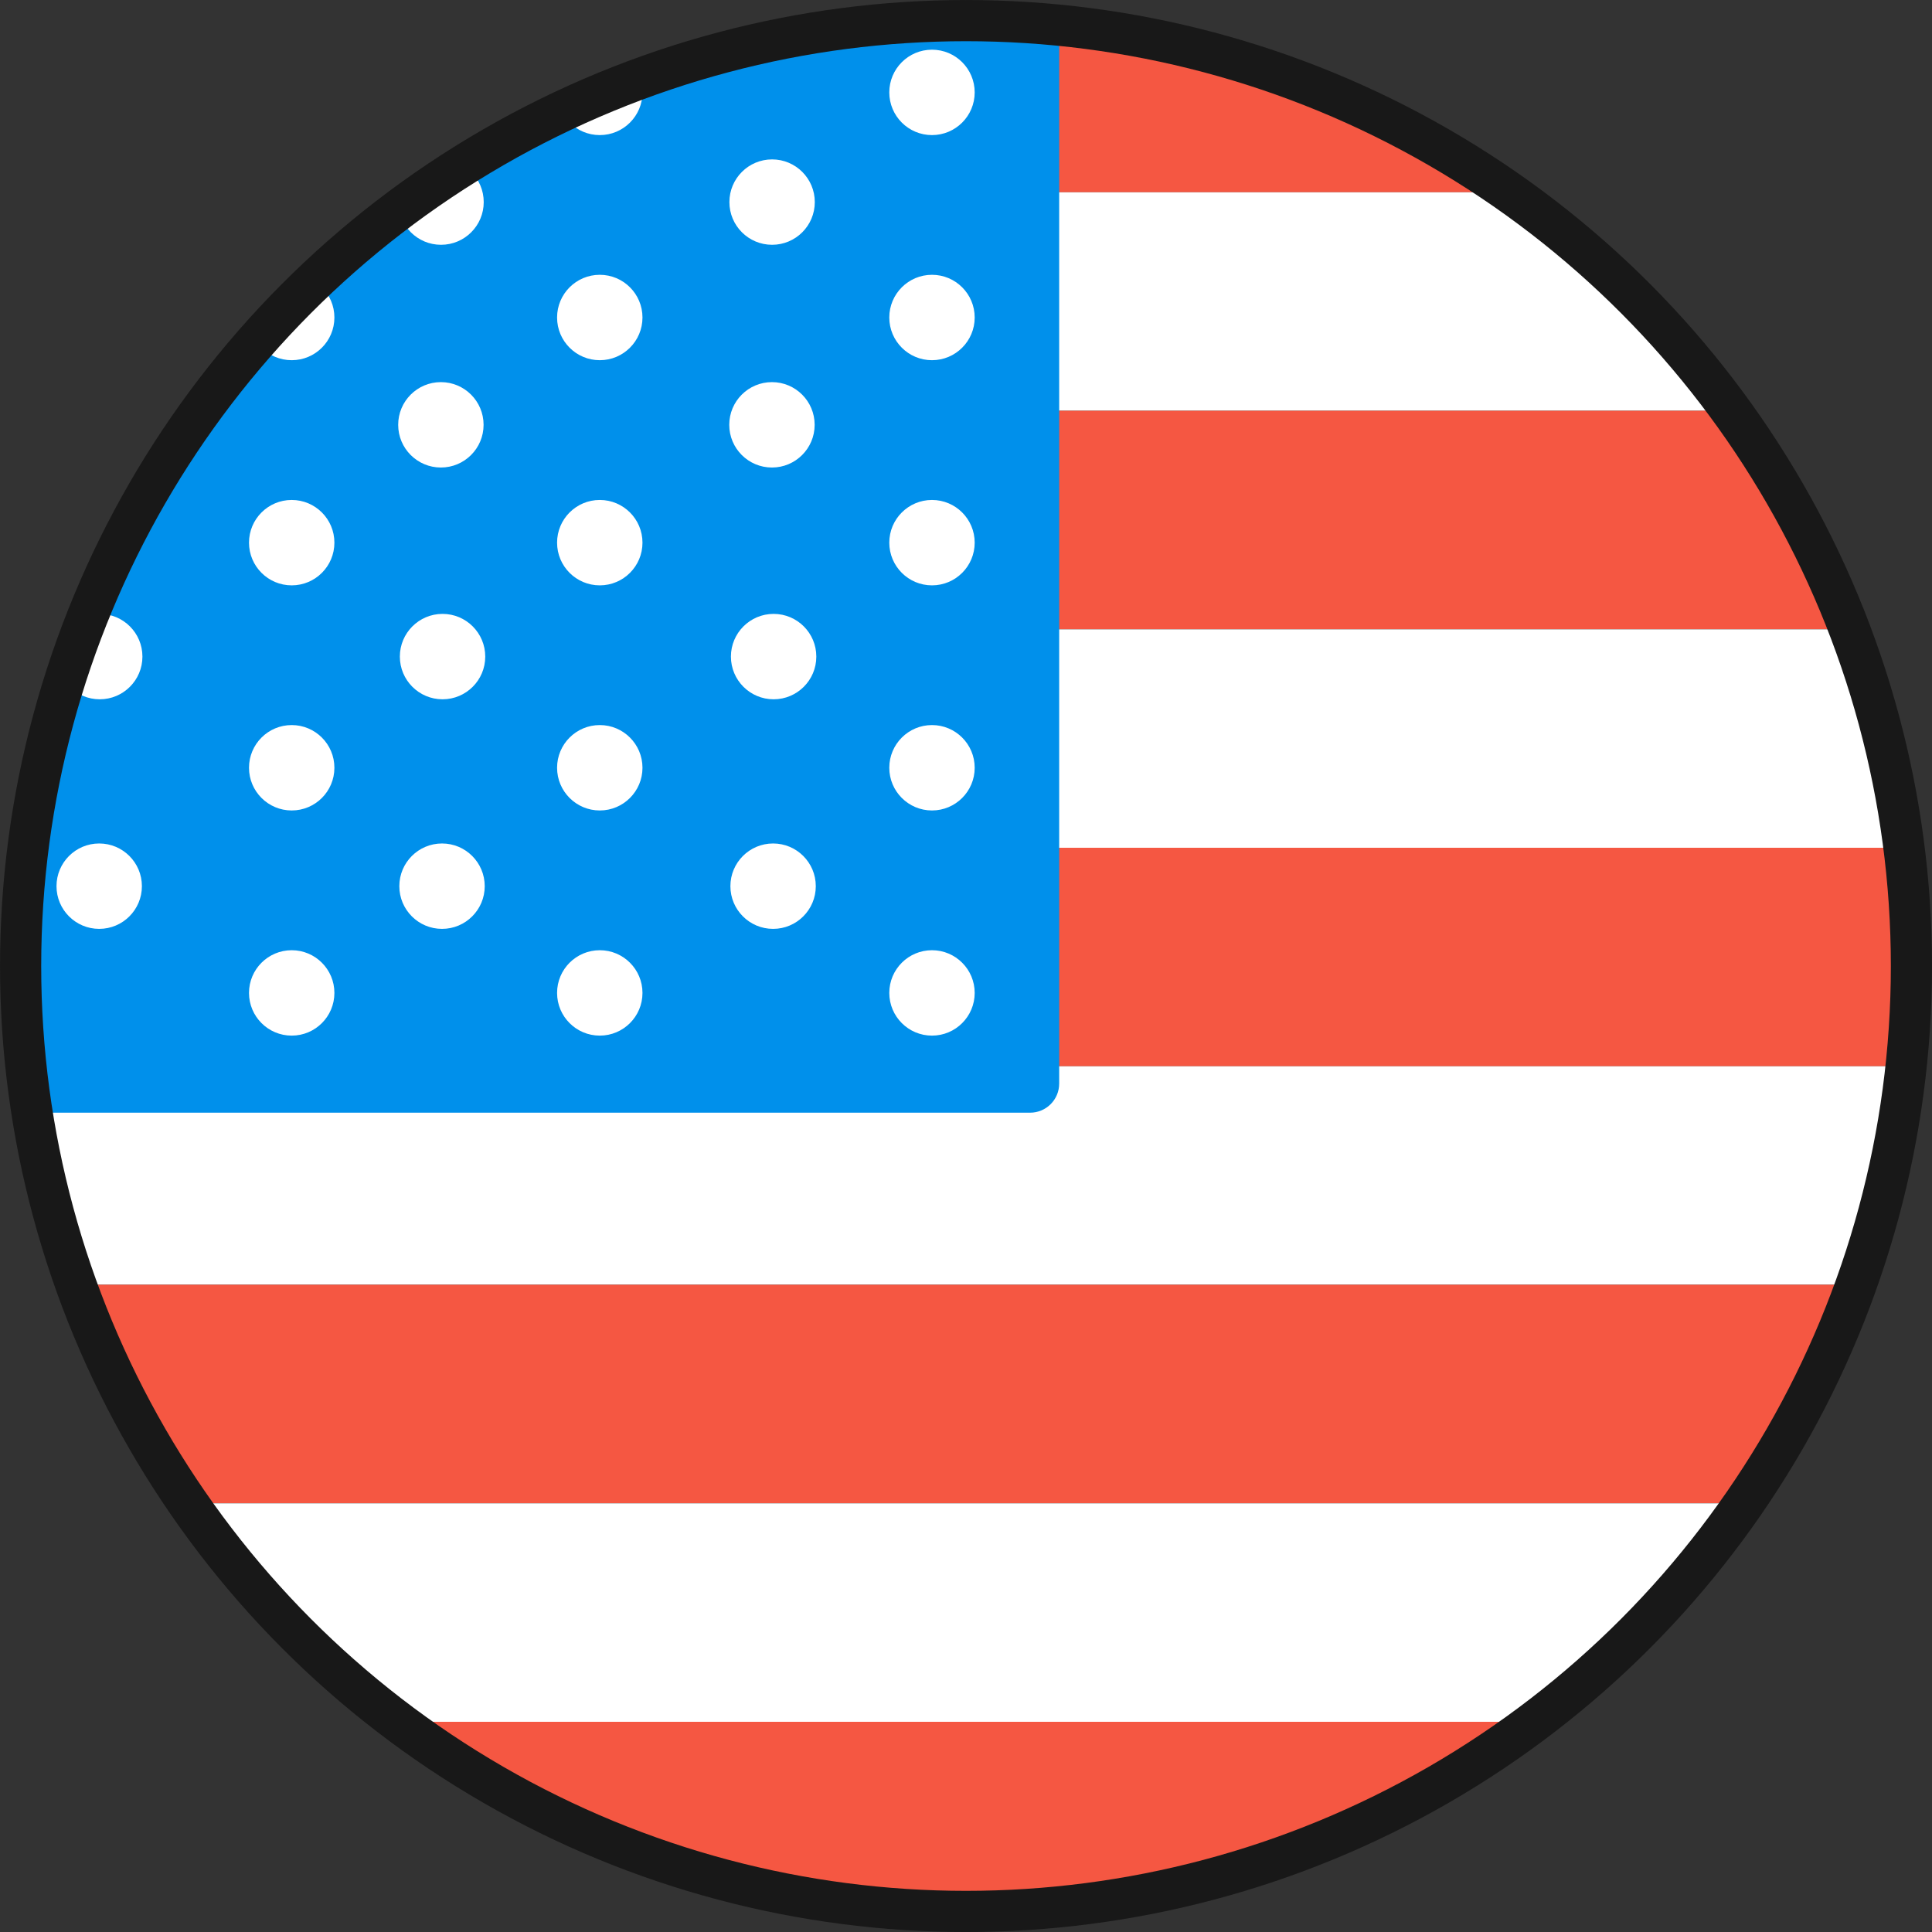 <?xml version="1.0" encoding="UTF-8" standalone="no"?>
<svg
   xmlns:dc="http://purl.org/dc/elements/1.1/"
   xmlns:cc="http://creativecommons.org/ns#"
   xmlns:rdf="http://www.w3.org/1999/02/22-rdf-syntax-ns#"
   xmlns:svg="http://www.w3.org/2000/svg"
   xmlns="http://www.w3.org/2000/svg"
   xmlns:sodipodi="http://sodipodi.sourceforge.net/DTD/sodipodi-0.dtd"
   xmlns:inkscape="http://www.inkscape.org/namespaces/inkscape"
   width="40.587mm"
   height="40.587mm"
   viewBox="0 0 40.587 40.587"
   version="1.1"
   id="svg893"
   inkscape:version="1.0 (4035a4fb49, 2020-05-01)"
   sodipodi:docname="en.svg">
  <rect x="0" y="0" width="40.587" height="40.587" fill="#333333" stroke="none"/>
  <defs
     id="defs887">
    <clipPath
       clipPathUnits="userSpaceOnUse"
       id="clipPath3115">
      <circle
         r="19.861"
         cy="32.715"
         cx="41.36"
         id="circle3117"
         style="display:inline;fill:none;fill-opacity:1;stroke:#181818;stroke-width:0.865;stroke-linecap:round;stroke-linejoin:round"
         inkscape:label="clip" />
    </clipPath>
  </defs>
  <sodipodi:namedview
     id="base"
     pagecolor="#ffffff"
     bordercolor="#666666"
     borderopacity="1.0"
     inkscape:pageopacity="0.0"
     inkscape:pageshadow="2"
     inkscape:zoom="2.8"
     inkscape:cx="108.7508"
     inkscape:cy="72.625698"
     inkscape:document-units="mm"
     inkscape:current-layer="svg893"
     inkscape:document-rotation="0"
     showgrid="false"
     inkscape:window-width="1600"
     inkscape:window-height="843"
     inkscape:window-x="0"
     inkscape:window-y="0"
     inkscape:window-maximized="1" />
  <g
     transform="translate(-21.066,-12.421)"
     inkscape:label="american flag"
     id="layer1"
     sodipodi:insensitive="true">
    <g
       id="g2819"
       clip-path="url(#clipPath3115)">
      <g
         inkscape:label="stripes"
         id="g2557">
        <rect
           style="fill:#f55742;fill-opacity:1;stroke:none;stroke-width:1.324;stroke-linecap:round;stroke-linejoin:round;stroke-miterlimit:4;stroke-dasharray:none;stroke-opacity:1"
           id="rect2390"
           width="48.686"
           height="4.59"
           x="15.674"
           y="11.87"
           ry="0.611" />
        <rect
           ry="0.611"
           y="16.46"
           x="15.674"
           height="4.59"
           width="48.686"
           id="rect2390-3"
           style="fill:#ffffff;fill-opacity:1;stroke:none;stroke-width:1.324;stroke-linecap:round;stroke-linejoin:round;stroke-miterlimit:4;stroke-dasharray:none;stroke-opacity:1" />
        <rect
           style="fill:#f55742;fill-opacity:1;stroke:none;stroke-width:1.324;stroke-linecap:round;stroke-linejoin:round;stroke-miterlimit:4;stroke-dasharray:none;stroke-opacity:1"
           id="rect2390-3-9"
           width="48.686"
           height="4.59"
           x="15.674"
           y="21.05"
           ry="0.611" />
        <rect
           ry="0.611"
           y="25.641"
           x="15.674"
           height="4.59"
           width="48.686"
           id="rect2390-3-9-0"
           style="fill:#ffffff;fill-opacity:1;stroke:none;stroke-width:1.324;stroke-linecap:round;stroke-linejoin:round;stroke-miterlimit:4;stroke-dasharray:none;stroke-opacity:1" />
        <rect
           style="fill:#f55742;fill-opacity:1;stroke:none;stroke-width:1.324;stroke-linecap:round;stroke-linejoin:round;stroke-miterlimit:4;stroke-dasharray:none;stroke-opacity:1"
           id="rect2390-3-9-0-8"
           width="48.686"
           height="4.59"
           x="15.674"
           y="30.231"
           ry="0.611" />
        <rect
           ry="0.611"
           y="34.821"
           x="15.674"
           height="4.59"
           width="48.686"
           id="rect2390-3-9-0-8-8"
           style="fill:#ffffff;fill-opacity:1;stroke:none;stroke-width:1.324;stroke-linecap:round;stroke-linejoin:round;stroke-miterlimit:4;stroke-dasharray:none;stroke-opacity:1" />
        <rect
           style="fill:#f55742;fill-opacity:1;stroke:none;stroke-width:1.324;stroke-linecap:round;stroke-linejoin:round;stroke-miterlimit:4;stroke-dasharray:none;stroke-opacity:1"
           id="rect2390-3-9-0-8-8-5"
           width="48.686"
           height="4.59"
           x="15.674"
           y="39.411"
           ry="0.611" />
        <rect
           ry="0.611"
           y="44.002"
           x="15.674"
           height="4.59"
           width="48.686"
           id="rect2390-3-9-0-8-8-5-0"
           style="fill:#ffffff;fill-opacity:1;stroke:none;stroke-width:1.324;stroke-linecap:round;stroke-linejoin:round;stroke-miterlimit:4;stroke-dasharray:none;stroke-opacity:1" />
        <rect
           style="fill:#f55742;fill-opacity:1;stroke:none;stroke-width:1.324;stroke-linecap:round;stroke-linejoin:round;stroke-miterlimit:4;stroke-dasharray:none;stroke-opacity:1"
           id="rect2390-3-9-0-8-8-5-0-9"
           width="48.686"
           height="4.59"
           x="15.674"
           y="48.592"
           ry="0.611" />
      </g>
      <g
         inkscape:label="stars"
         id="g2426">
        <rect
           style="fill:#0090eb;fill-opacity:1;stroke-width:0.865;stroke-linecap:round;stroke-linejoin:round"
           id="rect2044"
           width="30.407"
           height="24.514"
           x="12.91"
           y="11.282"
           ry="0.611"
           inkscape:label="blue" />
        <g
           transform="translate(-14.352,-4.7093e-4)"
           inkscape:label="star-row6"
           id="g2145-4">
          <circle
             r="0.897"
             cy="31.038"
             cx="37.502"
             id="path2058-26-8"
             style="fill:#ffffff;fill-opacity:1;stroke:none;stroke-width:0.865;stroke-linecap:round;stroke-linejoin:round;stroke-opacity:1" />
          <circle
             style="fill:#ffffff;fill-opacity:1;stroke:none;stroke-width:0.865;stroke-linecap:round;stroke-linejoin:round;stroke-opacity:1"
             id="path2058-26-5-1"
             cx="37.513"
             cy="26.215"
             r="0.897" />
          <circle
             r="0.897"
             cy="21.346"
             cx="37.478"
             id="path2058-0-2"
             style="fill:#ffffff;fill-opacity:1;stroke:none;stroke-width:0.865;stroke-linecap:round;stroke-linejoin:round;stroke-opacity:1" />
          <circle
             cy="16.667"
             cx="37.481"
             id="path2058-6-9"
             style="fill:#ffffff;fill-opacity:1;stroke:none;stroke-width:0.865;stroke-linecap:round;stroke-linejoin:round;stroke-opacity:1"
             r="0.897" />
        </g>
        <g
           id="g2303-3"
           inkscape:label="star-row5"
           transform="translate(-13.63,-1.006)">
          <circle
             r="0.897"
             cy="34.286"
             cx="40.824"
             id="circle2293-6"
             style="fill:#ffffff;fill-opacity:1;stroke:none;stroke-width:0.865;stroke-linecap:round;stroke-linejoin:round;stroke-opacity:1" />
          <circle
             style="fill:#ffffff;fill-opacity:1;stroke:none;stroke-width:0.865;stroke-linecap:round;stroke-linejoin:round;stroke-opacity:1"
             id="circle2295-5"
             cx="40.824"
             cy="29.556"
             r="0.897" />
          <circle
             style="fill:#ffffff;fill-opacity:1;stroke:none;stroke-width:0.865;stroke-linecap:round;stroke-linejoin:round;stroke-opacity:1"
             id="circle2297-6"
             cx="40.824"
             cy="24.827"
             r="0.897" />
          <circle
             style="fill:#ffffff;fill-opacity:1;stroke:none;stroke-width:0.865;stroke-linecap:round;stroke-linejoin:round;stroke-opacity:1"
             id="circle2299-3"
             cx="40.824"
             cy="20.097"
             r="0.897" />
          <circle
             r="0.897"
             cy="15.368"
             cx="40.824"
             id="circle2301-9"
             style="fill:#ffffff;fill-opacity:1;stroke:none;stroke-width:0.865;stroke-linecap:round;stroke-linejoin:round;stroke-opacity:1" />
        </g>
        <g
           id="g2145"
           inkscape:label="star-row4"
           transform="translate(-7.15,-4.7093e-4)">
          <circle
             style="fill:#ffffff;fill-opacity:1;stroke:none;stroke-width:0.865;stroke-linecap:round;stroke-linejoin:round;stroke-opacity:1"
             id="path2058-26"
             cx="37.502"
             cy="31.038"
             r="0.897" />
          <circle
             r="0.897"
             cy="26.215"
             cx="37.513"
             id="path2058-26-5"
             style="fill:#ffffff;fill-opacity:1;stroke:none;stroke-width:0.865;stroke-linecap:round;stroke-linejoin:round;stroke-opacity:1" />
          <circle
             style="fill:#ffffff;fill-opacity:1;stroke:none;stroke-width:0.865;stroke-linecap:round;stroke-linejoin:round;stroke-opacity:1"
             id="path2058-0"
             cx="37.478"
             cy="21.346"
             r="0.897" />
          <circle
             r="0.897"
             style="fill:#ffffff;fill-opacity:1;stroke:none;stroke-width:0.865;stroke-linecap:round;stroke-linejoin:round;stroke-opacity:1"
             id="path2058-6"
             cx="37.481"
             cy="16.667" />
        </g>
        <g
           transform="translate(-7.158,-1.006)"
           inkscape:label="star-row3"
           id="g2303">
          <circle
             style="fill:#ffffff;fill-opacity:1;stroke:none;stroke-width:0.865;stroke-linecap:round;stroke-linejoin:round;stroke-opacity:1"
             id="circle2293"
             cx="40.824"
             cy="34.286"
             r="0.897" />
          <circle
             r="0.897"
             cy="29.556"
             cx="40.824"
             id="circle2295"
             style="fill:#ffffff;fill-opacity:1;stroke:none;stroke-width:0.865;stroke-linecap:round;stroke-linejoin:round;stroke-opacity:1" />
          <circle
             r="0.897"
             cy="24.827"
             cx="40.824"
             id="circle2297"
             style="fill:#ffffff;fill-opacity:1;stroke:none;stroke-width:0.865;stroke-linecap:round;stroke-linejoin:round;stroke-opacity:1" />
          <circle
             r="0.897"
             cy="20.097"
             cx="40.824"
             id="circle2299"
             style="fill:#ffffff;fill-opacity:1;stroke:none;stroke-width:0.865;stroke-linecap:round;stroke-linejoin:round;stroke-opacity:1" />
          <circle
             style="fill:#ffffff;fill-opacity:1;stroke:none;stroke-width:0.865;stroke-linecap:round;stroke-linejoin:round;stroke-opacity:1"
             id="circle2301"
             cx="40.824"
             cy="15.368"
             r="0.897" />
        </g>
        <g
           transform="translate(-0.195,-4.7093e-4)"
           inkscape:label="star-row2"
           id="g2313">
          <circle
             r="0.897"
             cy="31.038"
             cx="37.502"
             id="circle2305"
             style="fill:#ffffff;fill-opacity:1;stroke:none;stroke-width:0.865;stroke-linecap:round;stroke-linejoin:round;stroke-opacity:1" />
          <circle
             style="fill:#ffffff;fill-opacity:1;stroke:none;stroke-width:0.865;stroke-linecap:round;stroke-linejoin:round;stroke-opacity:1"
             id="circle2307"
             cx="37.513"
             cy="26.215"
             r="0.897" />
          <circle
             r="0.897"
             cy="21.346"
             cx="37.478"
             id="circle2309"
             style="fill:#ffffff;fill-opacity:1;stroke:none;stroke-width:0.865;stroke-linecap:round;stroke-linejoin:round;stroke-opacity:1" />
          <circle
             cy="16.667"
             cx="37.481"
             id="circle2311"
             style="fill:#ffffff;fill-opacity:1;stroke:none;stroke-width:0.865;stroke-linecap:round;stroke-linejoin:round;stroke-opacity:1"
             r="0.897" />
        </g>
        <g
           id="g2155"
           inkscape:label="star-row1"
           transform="translate(-0.179,-1.006)">
          <circle
             r="0.897"
             cy="34.286"
             cx="40.824"
             id="path2058-72-1"
             style="fill:#ffffff;fill-opacity:1;stroke:none;stroke-width:0.865;stroke-linecap:round;stroke-linejoin:round;stroke-opacity:1" />
          <circle
             style="fill:#ffffff;fill-opacity:1;stroke:none;stroke-width:0.865;stroke-linecap:round;stroke-linejoin:round;stroke-opacity:1"
             id="path2058-72"
             cx="40.824"
             cy="29.556"
             r="0.897" />
          <circle
             style="fill:#ffffff;fill-opacity:1;stroke:none;stroke-width:0.865;stroke-linecap:round;stroke-linejoin:round;stroke-opacity:1"
             id="path2058-2"
             cx="40.824"
             cy="24.827"
             r="0.897" />
          <circle
             style="fill:#ffffff;fill-opacity:1;stroke:none;stroke-width:0.865;stroke-linecap:round;stroke-linejoin:round;stroke-opacity:1"
             id="path2058-1"
             cx="40.824"
             cy="20.097"
             r="0.897" />
          <circle
             r="0.897"
             cy="15.368"
             cx="40.824"
             id="path2058"
             style="fill:#ffffff;fill-opacity:1;stroke:none;stroke-width:0.865;stroke-linecap:round;stroke-linejoin:round;stroke-opacity:1" />
        </g>
      </g>
    </g>
    <circle
       inkscape:label="border"
       style="display:inline;fill:none;fill-opacity:1;stroke:#181818;stroke-width:0.865;stroke-linecap:round;stroke-linejoin:round"
       id="circle3054"
       cx="41.36"
       cy="32.715"
       r="19.861" />
  </g>
</svg>
